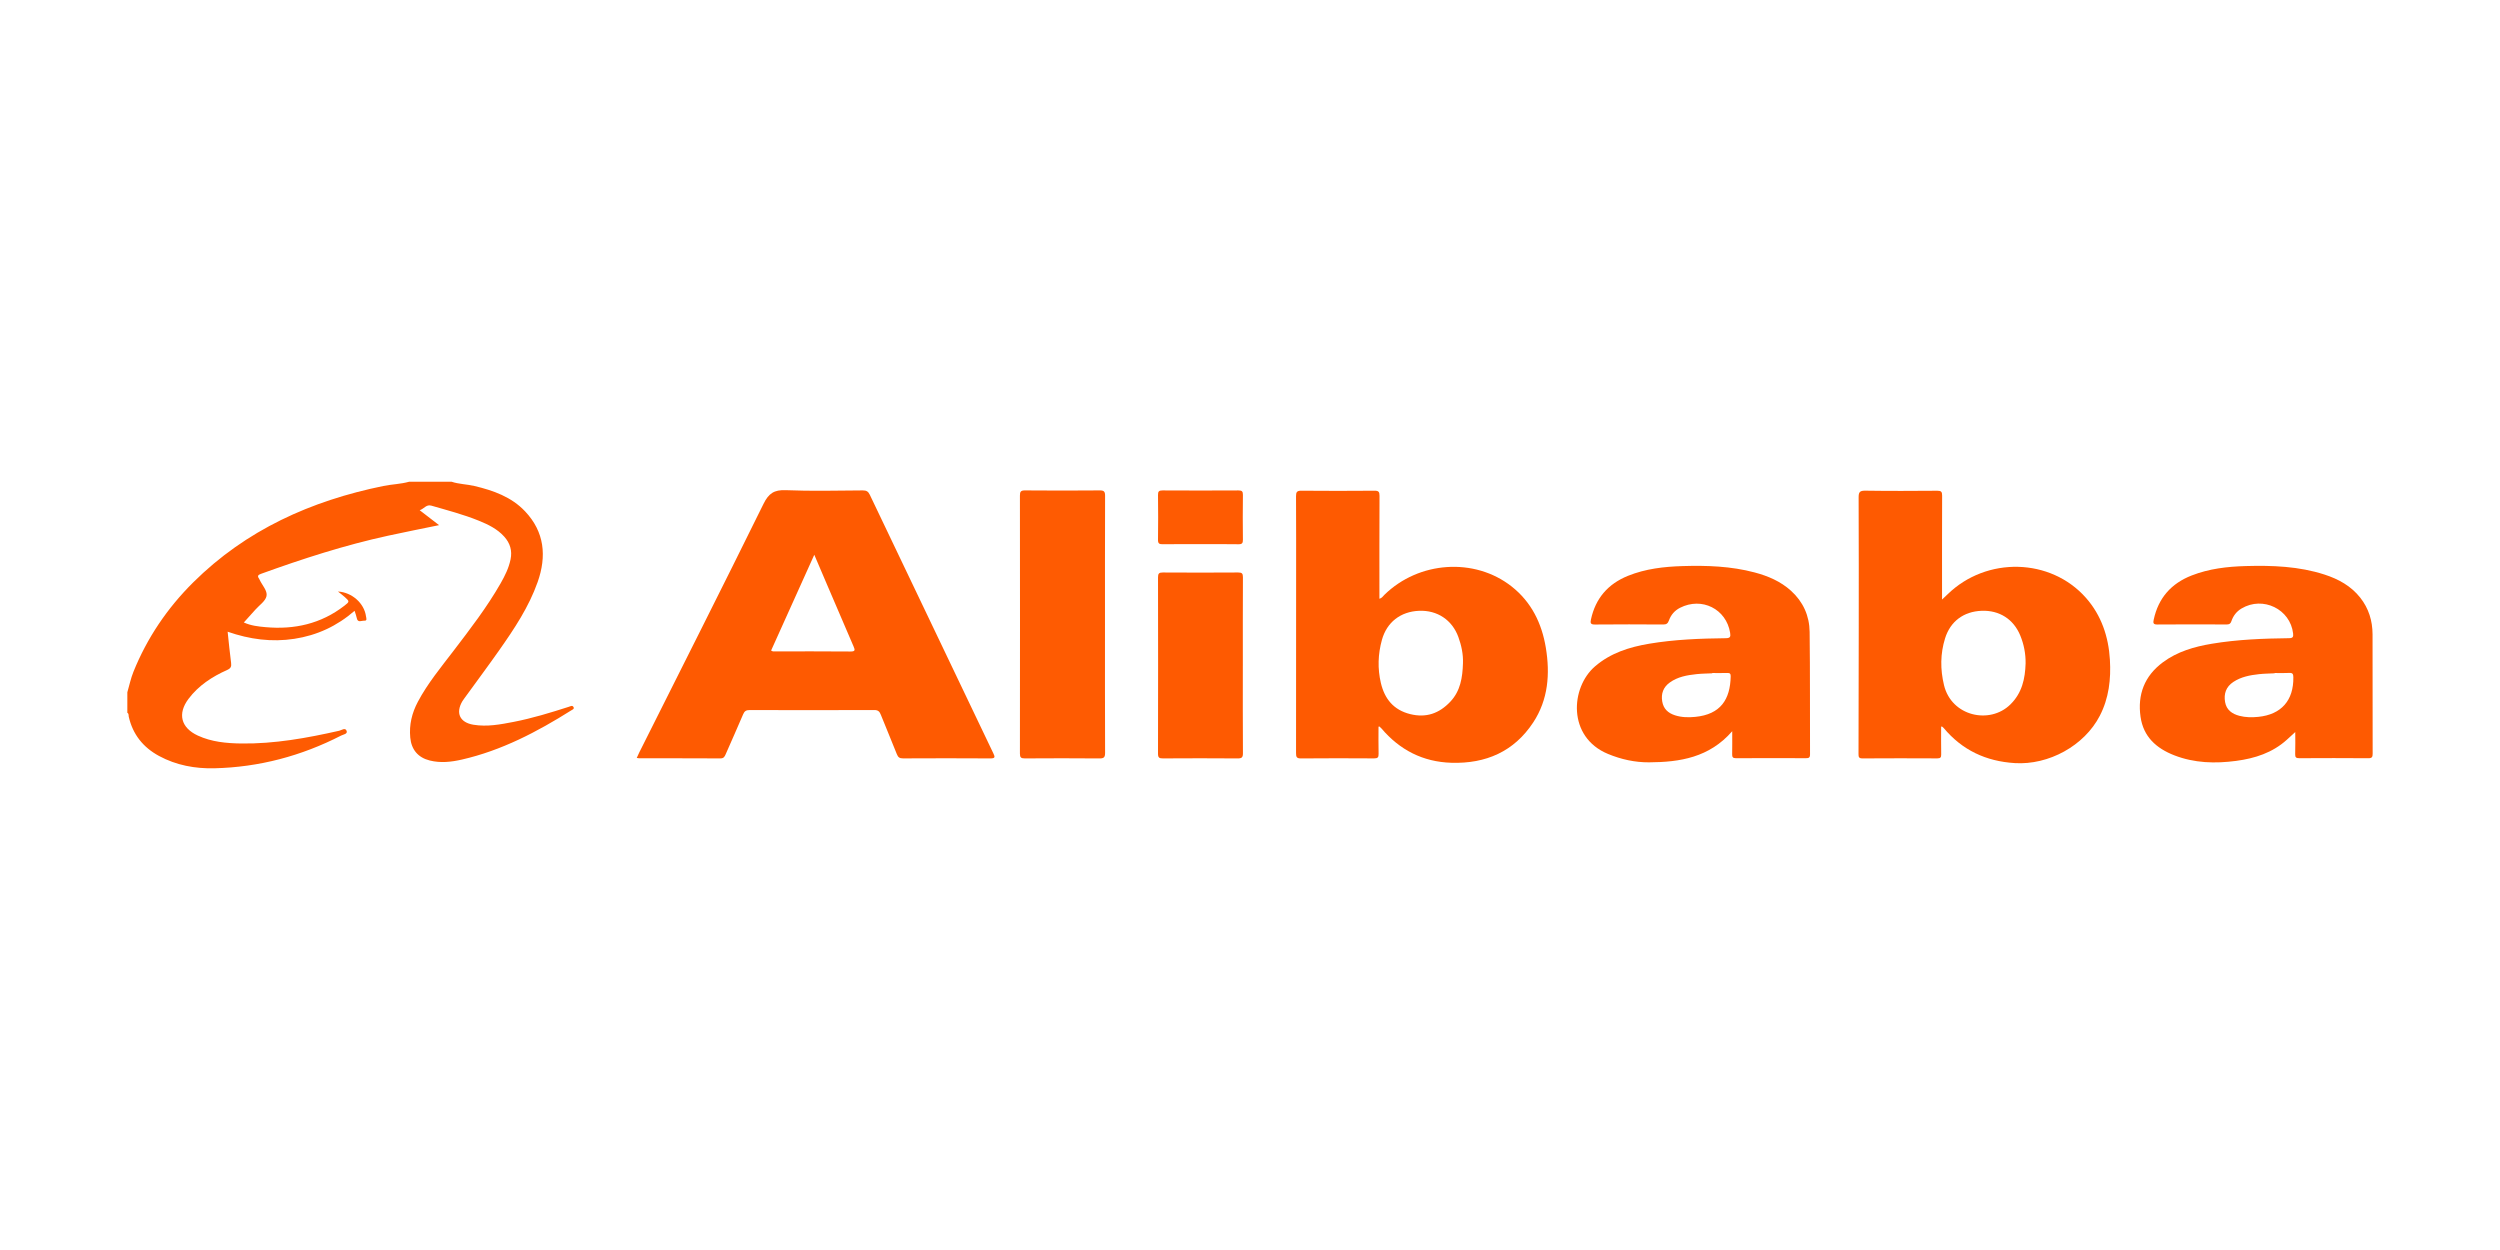 <?xml version="1.0" encoding="UTF-8"?><svg id="Capa_1" xmlns="http://www.w3.org/2000/svg" viewBox="0 0 500 250"><defs><style>.cls-1{fill:#fe5a01;}.cls-2{fill:#fe5b02;}</style></defs><g id="Alibaba"><path class="cls-2" d="M90.295,96.34c1.492,.5,3.077,.5,4.599,.861,3.773,.895,7.38,2.176,10.107,5.053,3.912,4.127,4.353,8.98,2.531,14.148-1.763,5-4.685,9.375-7.71,13.674-2.257,3.209-4.603,6.357-6.908,9.533-.148,.204-.303,.404-.431,.62-1.408,2.374-.522,4.269,2.199,4.718,2.73,.451,5.395-.053,8.052-.57,3.756-.732,7.408-1.854,11.046-3.023,.318-.102,.73-.362,.94,.1,.158,.349-.247,.48-.47,.62-6.827,4.298-13.922,8.018-21.869,9.839-2.119,.485-4.272,.729-6.433,.187-2.357-.592-3.671-2.186-3.898-4.581-.243-2.558,.327-4.915,1.524-7.167,1.955-3.679,4.602-6.872,7.112-10.162,3.342-4.38,6.708-8.744,9.446-13.541,.856-1.501,1.618-3.037,1.976-4.756,.369-1.77-.092-3.268-1.277-4.581-1.391-1.542-3.213-2.417-5.09-3.179-3.075-1.25-6.288-2.079-9.47-3.003-1.015-.295-1.446,.622-2.333,.915,1.326,1.021,2.538,1.955,3.875,2.986-3.524,.727-6.863,1.384-10.188,2.108-8.68,1.889-17.106,4.619-25.447,7.635-.595,.215-.739,.455-.36,.964,.042,.057,.067,.127,.097,.193,.495,1.108,1.614,2.211,1.388,3.288-.213,1.011-1.434,1.815-2.221,2.702-.738,.832-1.488,1.654-2.318,2.574,1.431,.645,2.887,.803,4.319,.933,5.785,.529,11.12-.665,15.786-4.276,1.057-.818,1.068-.859,.102-1.728-.423-.38-.883-.718-1.382-1.12,2.812,.158,5.261,2.353,5.61,4.969,.046,.346,.311,.913-.371,.866-.503-.035-1.282,.49-1.475-.53-.085-.45-.264-.882-.439-1.445-3.526,3.064-7.525,4.91-12.056,5.602-4.514,.689-8.9,.119-13.33-1.422,.234,2.166,.42,4.201,.69,6.225,.1,.749-.06,1.103-.803,1.434-2.996,1.336-5.706,3.103-7.709,5.763-2.244,2.98-1.522,5.793,1.87,7.354,2.748,1.264,5.692,1.539,8.664,1.579,6.652,.091,13.139-1.089,19.591-2.548,.484-.109,1.235-.715,1.499,.043,.212,.607-.676,.699-1.116,.925-7.949,4.078-16.399,6.324-25.333,6.537-3.849,.092-7.622-.594-11.077-2.465-3.189-1.726-5.253-4.313-6.059-7.866-.059-.261,.053-.597-.277-.765,0-1.368,0-2.736,0-4.103,.397-1.36,.683-2.765,1.209-4.073,2.732-6.79,6.775-12.754,11.956-17.9,10.579-10.506,23.586-16.337,38.049-19.289,1.71-.349,3.47-.373,5.156-.852h8.456Z"/><path class="cls-1" d="M127.349,151.586c.19-.414,.341-.77,.514-1.116,8.295-16.547,16.644-33.067,24.824-49.67,1.046-2.123,2.129-2.861,4.483-2.764,5.121,.211,10.258,.082,15.388,.046,.719-.005,1.085,.205,1.394,.852,8.223,17.251,16.462,34.494,24.715,51.73,.359,.75,.391,1.024-.605,1.017-5.816-.039-11.633-.031-17.45-.003-.685,.003-.994-.204-1.245-.848-1.033-2.642-2.159-5.247-3.203-7.885-.258-.652-.553-.941-1.316-.938-8.309,.032-16.619,.028-24.928,.005-.679-.002-1.02,.205-1.286,.832-1.137,2.678-2.331,5.331-3.495,7.997-.208,.476-.382,.844-1.056,.84-5.419-.032-10.838-.018-16.258-.021-.131-0-.262-.039-.476-.073Zm26.872-21.478c.342,.256,.637,.168,.911,.168,4.981,.006,9.963-.021,14.944,.026,1.003,.009,.95-.293,.631-1.027-1.801-4.147-3.57-8.307-5.349-12.464-.816-1.908-1.63-3.817-2.501-5.858-2.93,6.497-5.787,12.833-8.637,19.155Z"/><path class="cls-1" d="M275.703,145.334c0,1.801-.031,3.622,.016,5.441,.018,.701-.184,.908-.899,.903-4.876-.03-9.753-.039-14.629,.006-.869,.008-.983-.303-.981-1.055,.022-11.514,.015-23.029,.015-34.544,0-5.613,.016-11.227-.017-16.84-.005-.817,.17-1.111,1.058-1.103,4.876,.044,9.753,.041,14.629,.001,.82-.007,1.014,.216,1.01,1.02-.034,6.836-.02,13.672-.02,20.589,.489-.123,.709-.508,.992-.785,6.898-6.757,18.038-7.504,25.445-1.678,3.977,3.128,6.041,7.391,6.843,12.238,.866,5.23,.493,10.381-2.52,14.96-3.84,5.835-9.486,8.274-16.36,8.067-5.702-.172-10.346-2.561-14.011-6.887-.114-.135-.254-.249-.387-.367-.015-.013-.062,.01-.184,.034Zm16.889-12.648c.07-1.83-.3-3.581-.918-5.281-1.244-3.418-4.225-5.395-7.859-5.245-3.706,.152-6.45,2.285-7.429,5.807-.794,2.855-.89,5.753-.212,8.628,.744,3.156,2.524,5.396,5.86,6.226,3.21,.799,5.81-.141,8.014-2.465,2.05-2.163,2.455-4.866,2.543-7.67Z"/><path class="cls-1" d="M388.227,145.317c0,1.884-.021,3.72,.012,5.555,.011,.591-.136,.808-.774,.805-4.986-.025-9.972-.03-14.957,.005-.725,.005-.807-.268-.805-.877,.028-8.097,.039-16.194,.044-24.291,.006-8.997,.019-17.994-.022-26.991-.005-1.038,.174-1.407,1.33-1.389,4.804,.076,9.61,.049,14.415,.015,.763-.005,.959,.211,.956,.962-.029,6.658-.017,13.316-.017,19.974,0,.207,0,.414,0,.824,.461-.435,.791-.738,1.111-1.05,7.776-7.583,20.606-7.304,27.686,.73,3.072,3.486,4.505,7.756,4.776,12.357,.228,3.878-.191,7.671-2.023,11.213-3.107,6.006-10.236,9.889-17.015,9.46-5.767-.365-10.501-2.592-14.2-7.009-.091-.108-.206-.197-.314-.289-.019-.016-.063-.002-.202-.002Zm16.893-12.64c.025-1.934-.334-3.79-1.065-5.574-1.338-3.266-4.178-5.079-7.731-4.943-3.595,.137-6.252,2.11-7.311,5.511-.961,3.087-.97,6.202-.215,9.349,1.499,6.249,9.153,7.911,13.26,3.887,2.356-2.308,2.965-5.148,3.062-8.23Z"/><path class="cls-1" d="M346.445,146.242c-4.587,5.273-10.468,6.191-16.637,6.225-2.837,.016-5.572-.588-8.214-1.682-8.155-3.378-7.489-13.297-2.591-17.511,3.123-2.687,6.875-3.862,10.831-4.529,5.068-.855,10.193-1.044,15.32-1.104,.882-.01,1-.287,.873-1.073-.766-4.773-5.66-7.232-10.021-5.01-1.085,.553-1.82,1.419-2.223,2.537-.212,.589-.493,.81-1.147,.805-4.553-.032-9.106-.039-13.659,.003-.86,.008-.942-.293-.79-1.002,.913-4.237,3.416-7.126,7.425-8.742,3.5-1.41,7.187-1.828,10.917-1.942,4.849-.148,9.679,.019,14.403,1.274,2.675,.711,5.18,1.775,7.267,3.664,2.438,2.207,3.685,5.011,3.725,8.219,.103,8.169,.047,16.341,.08,24.511,.003,.649-.242,.756-.816,.754-4.661-.019-9.323-.023-13.984,.004-.647,.004-.786-.23-.772-.811,.032-1.426,.011-2.854,.011-4.589Zm-3.998-11.64c-0,.019-0,.039-.001,.058-1.043,.052-2.091,.054-3.127,.166-1.905,.205-3.793,.529-5.391,1.695-1.282,.935-1.745,2.218-1.482,3.779,.25,1.479,1.174,2.315,2.549,2.759,1.331,.429,2.7,.449,4.064,.316,5.065-.497,6.987-3.495,7.077-8.097,.01-.506-.138-.703-.668-.684-1.007,.034-2.015,.01-3.023,.01Z"/><path class="cls-1" d="M459.053,146.408c-.606,.555-1.149,1.059-1.698,1.554-2.875,2.592-6.374,3.717-10.121,4.215-4.201,.558-8.35,.451-12.367-1.109-3.603-1.4-6.19-3.715-6.758-7.703-.636-4.46,.788-8.166,4.453-10.894,2.906-2.163,6.298-3.136,9.814-3.723,5.104-.853,10.262-1.046,15.424-1.109,.757-.009,.901-.242,.822-.931-.555-4.875-6.036-7.551-10.31-5.013-1.002,.595-1.677,1.472-2.04,2.565-.163,.493-.43,.636-.939,.634-4.624-.019-9.248-.033-13.872,.008-.851,.008-.853-.342-.72-.964,.926-4.32,3.481-7.234,7.596-8.843,3.481-1.361,7.129-1.779,10.819-1.882,5.32-.148,10.617,.04,15.743,1.7,2.794,.905,5.304,2.28,7.156,4.628,1.69,2.144,2.448,4.63,2.455,7.327,.022,7.953,0,15.906,.021,23.859,.002,.671-.129,.924-.875,.918-4.588-.036-9.176-.031-13.764-.004-.652,.004-.881-.144-.856-.829,.054-1.458,.016-2.918,.016-4.405Zm-4.136-11.807c-0,.02-0,.039-0,.059-1.044,.054-2.094,.059-3.131,.174-1.798,.198-3.567,.53-5.118,1.555-1.47,.97-1.938,2.37-1.649,4.028,.275,1.575,1.4,2.364,2.856,2.747,1.236,.325,2.505,.335,3.764,.21,4.62-.459,7.103-3.292,7.03-7.928-.01-.637-.137-.902-.833-.859-.97,.06-1.946,.015-2.919,.015Z"/><path class="cls-2" d="M220.997,124.96c0,8.527-.014,17.055,.02,25.582,.004,.878-.195,1.152-1.114,1.144-4.984-.046-9.969-.037-14.953-.005-.758,.005-.967-.208-.966-.962,.02-17.198,.02-34.397,.001-51.595-.001-.772,.159-1.051,1.007-1.043,4.984,.043,9.969,.043,14.953-0,.87-.008,1.074,.242,1.071,1.082-.031,8.599-.019,17.198-.019,25.798Z"/><path class="cls-1" d="M248.566,133.147c0,5.826-.019,11.653,.021,17.479,.006,.853-.225,1.064-1.068,1.058-4.982-.04-9.965-.035-14.947-.003-.742,.005-.972-.168-.97-.942,.025-11.761,.025-23.521,.002-35.282-.001-.756,.209-.963,.965-.958,5.018,.032,10.037,.033,15.056-.001,.759-.005,.964,.197,.96,.954-.031,5.898-.017,11.796-.017,17.695Z"/><path class="cls-2" d="M240.107,108.832c-2.528,0-5.056-.022-7.584,.014-.692,.01-.932-.162-.922-.893,.041-2.985,.039-5.972,.001-8.957-.009-.705,.184-.915,.903-.911,5.056,.029,10.112,.028,15.168,.001,.699-.004,.92,.174,.91,.893-.04,2.985-.038,5.972-.001,8.957,.008,.693-.162,.925-.891,.913-2.527-.044-5.056-.017-7.584-.017Z"/></g></svg>